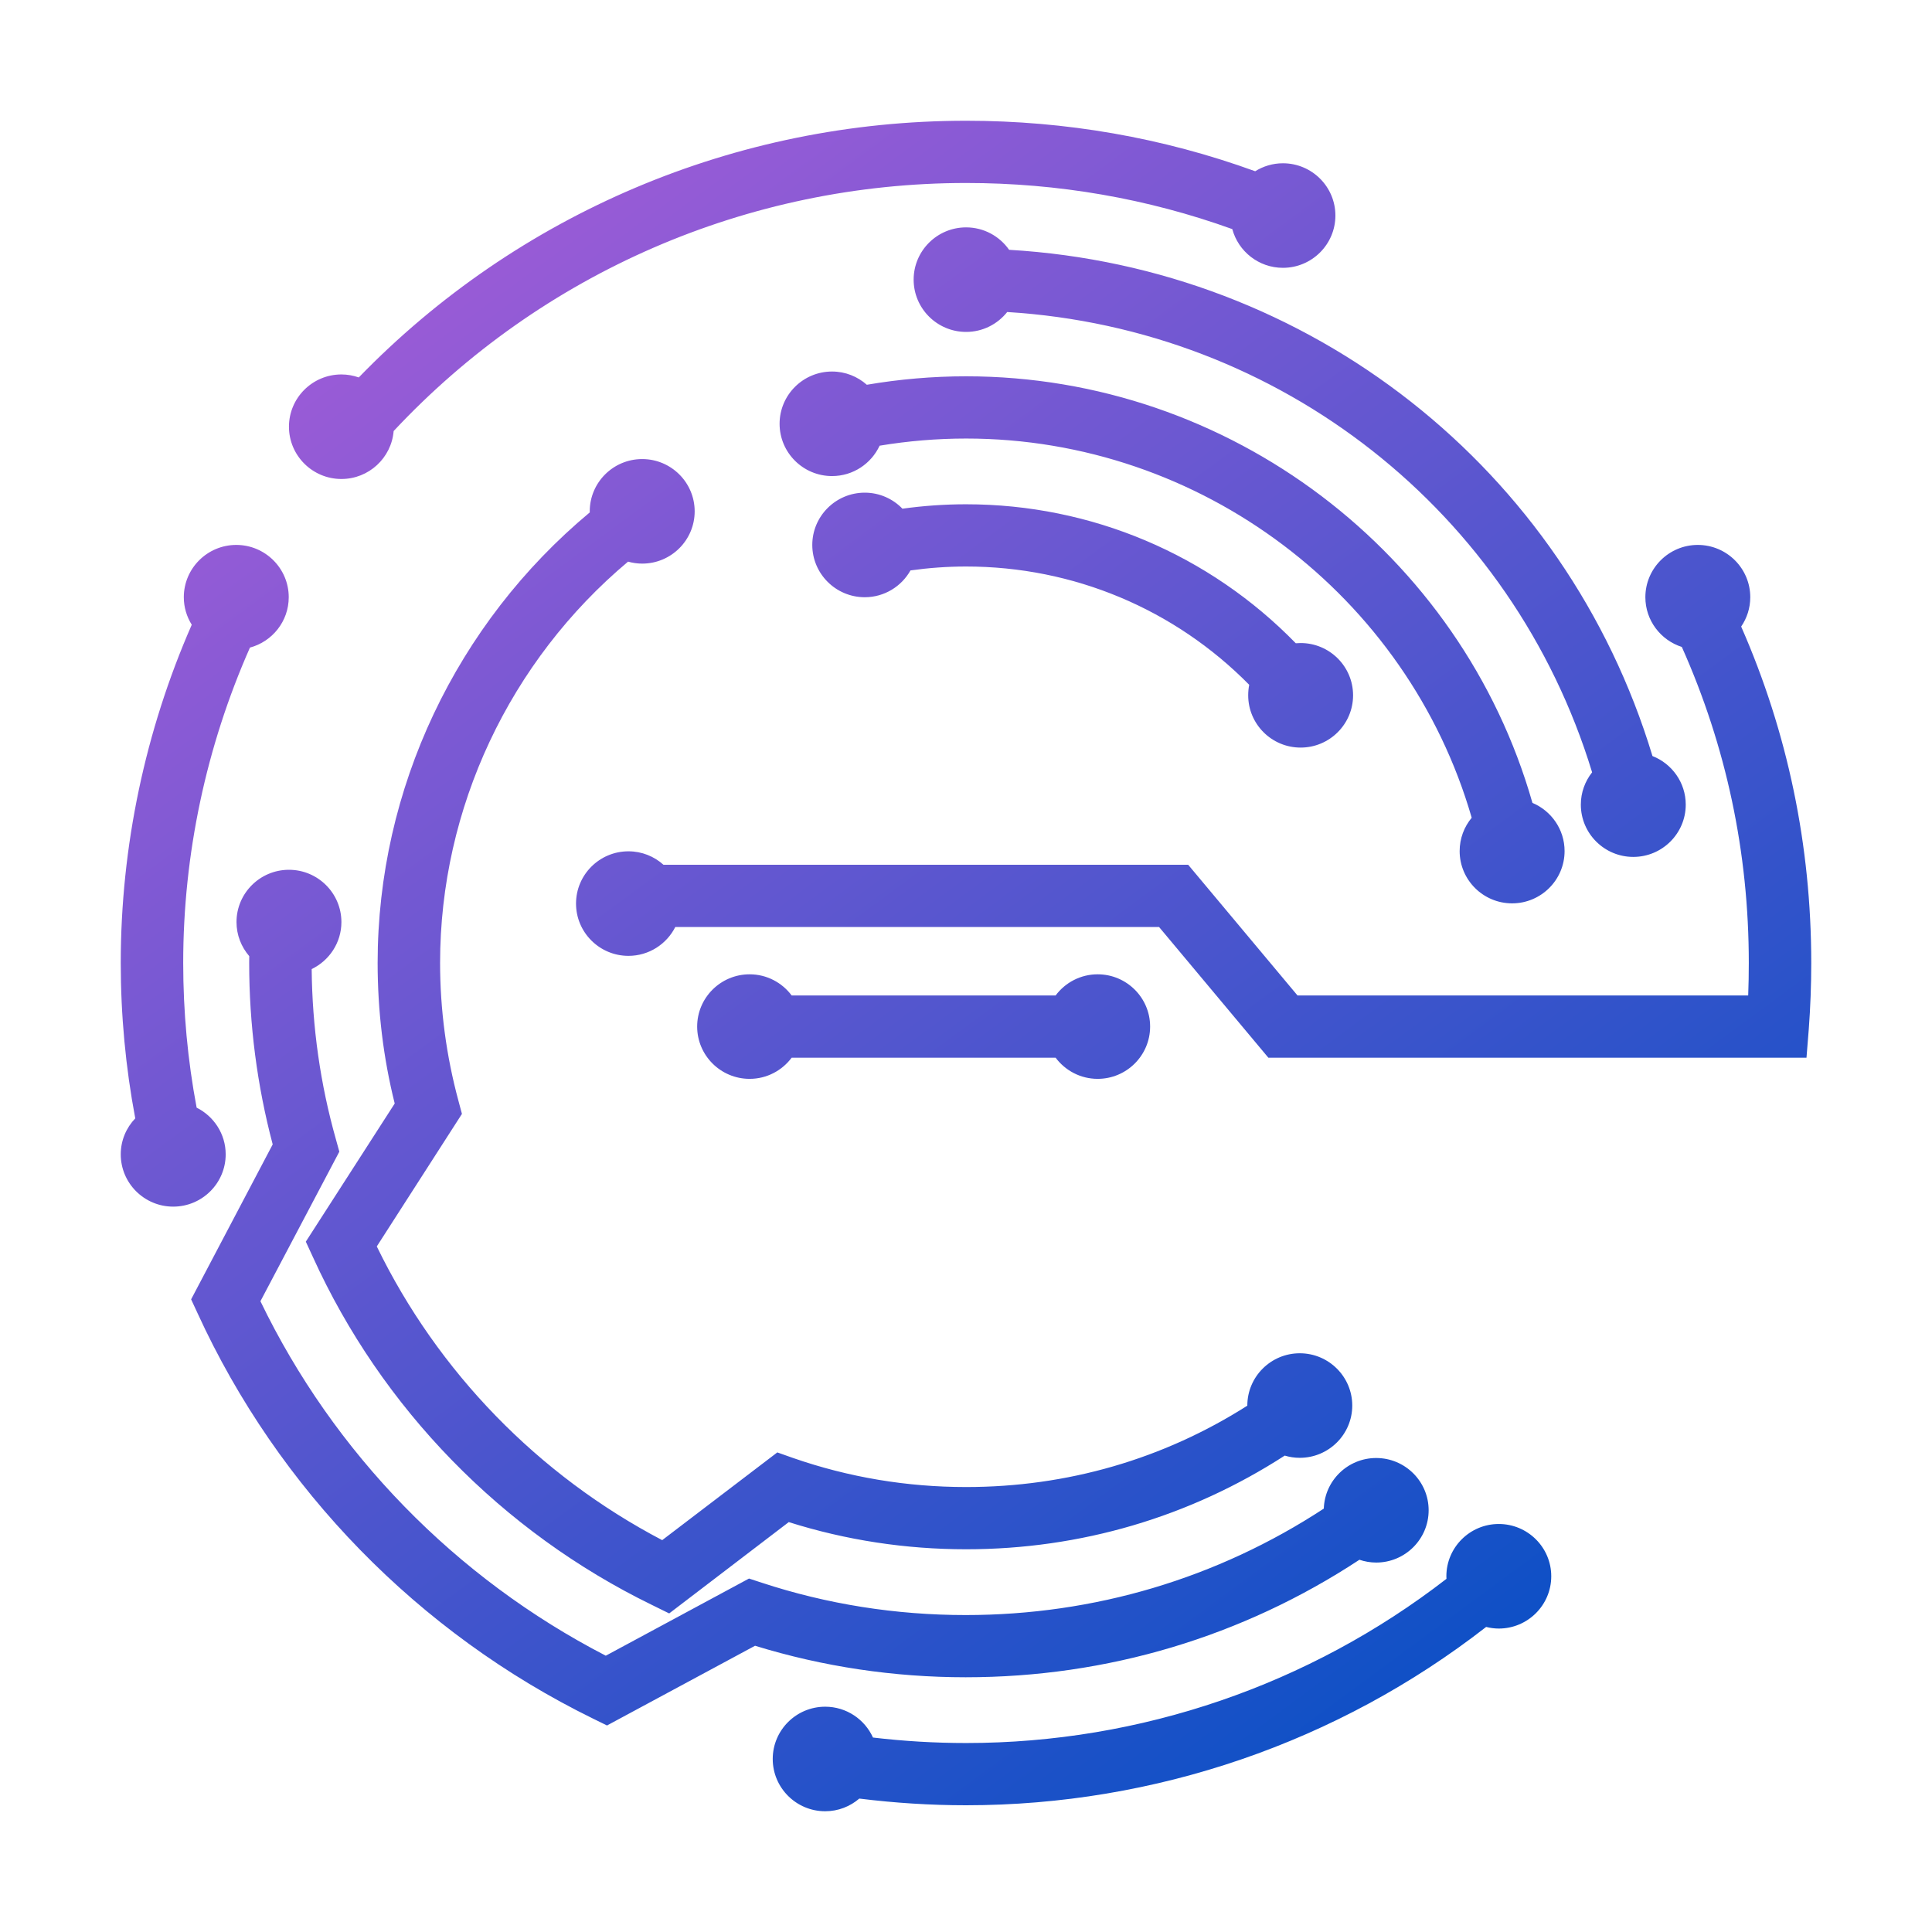 <svg width="80" height="80" viewBox="0 0 80 80" fill="none" xmlns="http://www.w3.org/2000/svg">
<path d="M62.062 63.105C63.26 63.106 64.234 64.076 64.234 65.269C64.234 66.463 63.261 67.434 62.062 67.435C61.882 67.435 61.706 67.41 61.538 67.368C55.406 72.144 47.825 74.752 40.005 74.752C38.527 74.752 37.046 74.657 35.582 74.475C35.202 74.801 34.709 75 34.169 75C32.971 75 31.997 74.029 31.997 72.835C31.997 71.641 32.971 70.671 34.169 70.671C35.05 70.671 35.808 71.196 36.148 71.948C37.426 72.098 38.715 72.175 40.005 72.175C47.226 72.175 54.223 69.768 59.895 65.376C59.894 65.341 59.891 65.305 59.891 65.269C59.891 64.076 60.864 63.105 62.062 63.105ZM25.145 71.453H25.127L25.135 71.448L25.145 71.453ZM11.965 36.016C13.163 36.016 14.136 36.986 14.137 38.18C14.137 39.037 13.633 39.777 12.906 40.127C12.928 42.523 13.264 44.9 13.913 47.19L14.051 47.688L10.784 53.881C13.818 60.168 18.861 65.346 25.084 68.559L31.015 65.364L31.54 65.536C34.255 66.429 37.1 66.876 39.987 66.876C45.312 66.876 50.404 65.357 54.816 62.468C54.853 61.306 55.811 60.373 56.985 60.373C58.183 60.373 59.157 61.343 59.157 62.537C59.157 63.731 58.183 64.702 56.985 64.702C56.742 64.702 56.509 64.659 56.291 64.586C51.446 67.774 45.848 69.452 39.987 69.452C37.014 69.452 34.083 69.014 31.265 68.147L25.135 71.448L24.55 71.161C17.335 67.623 11.517 61.662 8.181 54.379L7.914 53.803L11.292 47.387C10.646 44.948 10.318 42.423 10.318 39.872C10.318 39.779 10.32 39.685 10.321 39.592C9.993 39.212 9.793 38.719 9.793 38.18C9.793 36.986 10.767 36.016 11.965 36.016ZM26.592 19.009C27.79 19.009 28.764 19.979 28.765 21.173C28.765 22.367 27.79 23.338 26.592 23.338C26.389 23.338 26.193 23.308 26.007 23.256C21.106 27.368 18.223 33.463 18.223 39.871C18.223 41.804 18.482 43.728 18.981 45.574L19.128 46.124L15.602 51.612C18.128 56.809 22.291 61.086 27.42 63.774L32.187 60.141L32.842 60.373C35.143 61.172 37.548 61.575 40.005 61.575C44.189 61.575 48.172 60.418 51.649 58.206C51.649 58.204 51.649 58.202 51.649 58.2C51.65 57.007 52.623 56.036 53.821 56.036C55.019 56.036 55.994 57.007 55.994 58.2C55.994 59.394 55.019 60.365 53.821 60.365C53.605 60.365 53.396 60.333 53.198 60.273C49.269 62.813 44.747 64.152 40.005 64.152C37.497 64.152 35.031 63.775 32.661 63.027L27.713 66.806H27.704L26.989 66.454C20.792 63.431 15.8 58.311 12.956 52.05L12.663 51.415L16.344 45.694C15.87 43.796 15.637 41.846 15.637 39.871C15.637 32.662 18.894 25.821 24.422 21.217C24.422 21.202 24.42 21.187 24.42 21.173C24.42 19.979 25.394 19.009 26.592 19.009ZM9.783 22.564C10.981 22.564 11.956 23.535 11.956 24.729C11.956 25.727 11.274 26.567 10.35 26.815C8.541 30.904 7.586 35.369 7.586 39.871C7.586 41.891 7.771 43.898 8.142 45.865C8.853 46.221 9.345 46.953 9.345 47.799C9.345 48.993 8.37 49.964 7.172 49.964C5.974 49.964 5 48.993 5 47.799C5 47.221 5.229 46.697 5.601 46.309C5.202 44.197 5 42.041 5 39.871C5 35.053 6.014 30.26 7.94 25.869C7.733 25.538 7.611 25.147 7.611 24.729C7.612 23.535 8.585 22.565 9.783 22.564ZM45.452 40.344C46.65 40.344 47.624 41.314 47.624 42.508C47.624 43.702 46.65 44.673 45.452 44.673C44.739 44.673 44.107 44.327 43.711 43.797H32.781C32.385 44.327 31.753 44.673 31.04 44.673C29.842 44.673 28.868 43.702 28.868 42.508C28.868 41.314 29.842 40.344 31.04 40.344C31.753 40.344 32.385 40.689 32.781 41.22H43.711C44.107 40.689 44.739 40.344 45.452 40.344ZM70.303 22.564C71.501 22.565 72.474 23.535 72.475 24.729C72.475 25.179 72.335 25.598 72.098 25.945C74.026 30.338 75 35.016 75 39.88C75 40.79 74.965 41.71 74.897 42.62L74.802 43.805V43.797H52.52L47.995 38.386H27.962C27.604 39.093 26.871 39.58 26.023 39.58C24.825 39.58 23.852 38.609 23.852 37.415C23.852 36.221 24.825 35.251 26.023 35.251C26.581 35.251 27.089 35.463 27.474 35.809H49.201L53.727 41.22H72.389C72.406 40.773 72.414 40.318 72.414 39.871C72.414 35.295 71.478 30.904 69.641 26.789C68.766 26.509 68.131 25.692 68.131 24.729C68.131 23.535 69.105 22.564 70.303 22.564ZM34.453 15.384C35.006 15.384 35.509 15.592 35.893 15.932C37.245 15.701 38.623 15.582 40.005 15.582C50.92 15.582 60.51 22.914 63.455 33.246C64.236 33.574 64.786 34.345 64.786 35.241C64.786 36.435 63.811 37.406 62.613 37.406C61.415 37.406 60.441 36.435 60.441 35.241C60.441 34.718 60.628 34.236 60.94 33.861C58.281 24.668 49.736 18.159 40.005 18.159C38.799 18.159 37.602 18.26 36.423 18.455C36.078 19.196 35.326 19.713 34.453 19.713C33.255 19.713 32.281 18.742 32.281 17.548C32.282 16.354 33.255 15.384 34.453 15.384ZM40.004 9.415C40.741 9.415 41.392 9.783 41.785 10.344C54.235 11.073 64.829 19.409 68.425 31.306C69.231 31.622 69.803 32.404 69.803 33.318C69.803 34.512 68.829 35.483 67.631 35.483C66.433 35.483 65.459 34.512 65.459 33.318C65.459 32.813 65.634 32.349 65.926 31.98C62.634 21.186 53.017 13.614 41.706 12.92C41.308 13.421 40.694 13.744 40.004 13.744C38.806 13.744 37.832 12.773 37.832 11.579C37.832 10.386 38.806 9.415 40.004 9.415ZM35.807 20.4C36.42 20.4 36.973 20.655 37.368 21.064C38.239 20.943 39.119 20.881 40.004 20.881C45.191 20.881 50.074 22.962 53.656 26.636C53.722 26.63 53.789 26.627 53.856 26.627C55.054 26.627 56.028 27.597 56.028 28.791C56.028 29.985 55.054 30.956 53.856 30.956C52.658 30.956 51.685 29.985 51.685 28.791C51.685 28.642 51.699 28.497 51.727 28.356C48.637 25.222 44.454 23.458 40.004 23.458C39.23 23.458 38.461 23.514 37.701 23.62C37.329 24.281 36.62 24.73 35.807 24.73C34.609 24.729 33.635 23.758 33.635 22.564C33.635 21.371 34.609 20.401 35.807 20.4ZM40.004 5C44.128 5 48.147 5.701 51.975 7.091C52.308 6.883 52.701 6.761 53.123 6.761C54.321 6.761 55.296 7.731 55.296 8.925C55.296 10.119 54.321 11.09 53.123 11.09C52.12 11.09 51.276 10.409 51.027 9.487C47.507 8.218 43.804 7.577 40.004 7.577C30.968 7.577 22.425 11.299 16.3 17.849C16.208 18.959 15.274 19.834 14.137 19.834C12.939 19.834 11.965 18.863 11.965 17.669C11.965 16.475 12.939 15.505 14.137 15.505C14.389 15.505 14.631 15.55 14.856 15.629C21.435 8.843 30.464 5 40.004 5Z" fill="url(#paint0_linear_2041_57)"/>
<defs>
<linearGradient id="paint0_linear_2041_57" x1="-7" y1="18.25" x2="45.5" y2="89.5" gradientUnits="userSpaceOnUse">
<stop stop-color="#AC5DD9"/>
<stop offset="1" stop-color="#004FC4"/>
</linearGradient>
</defs>
</svg>

